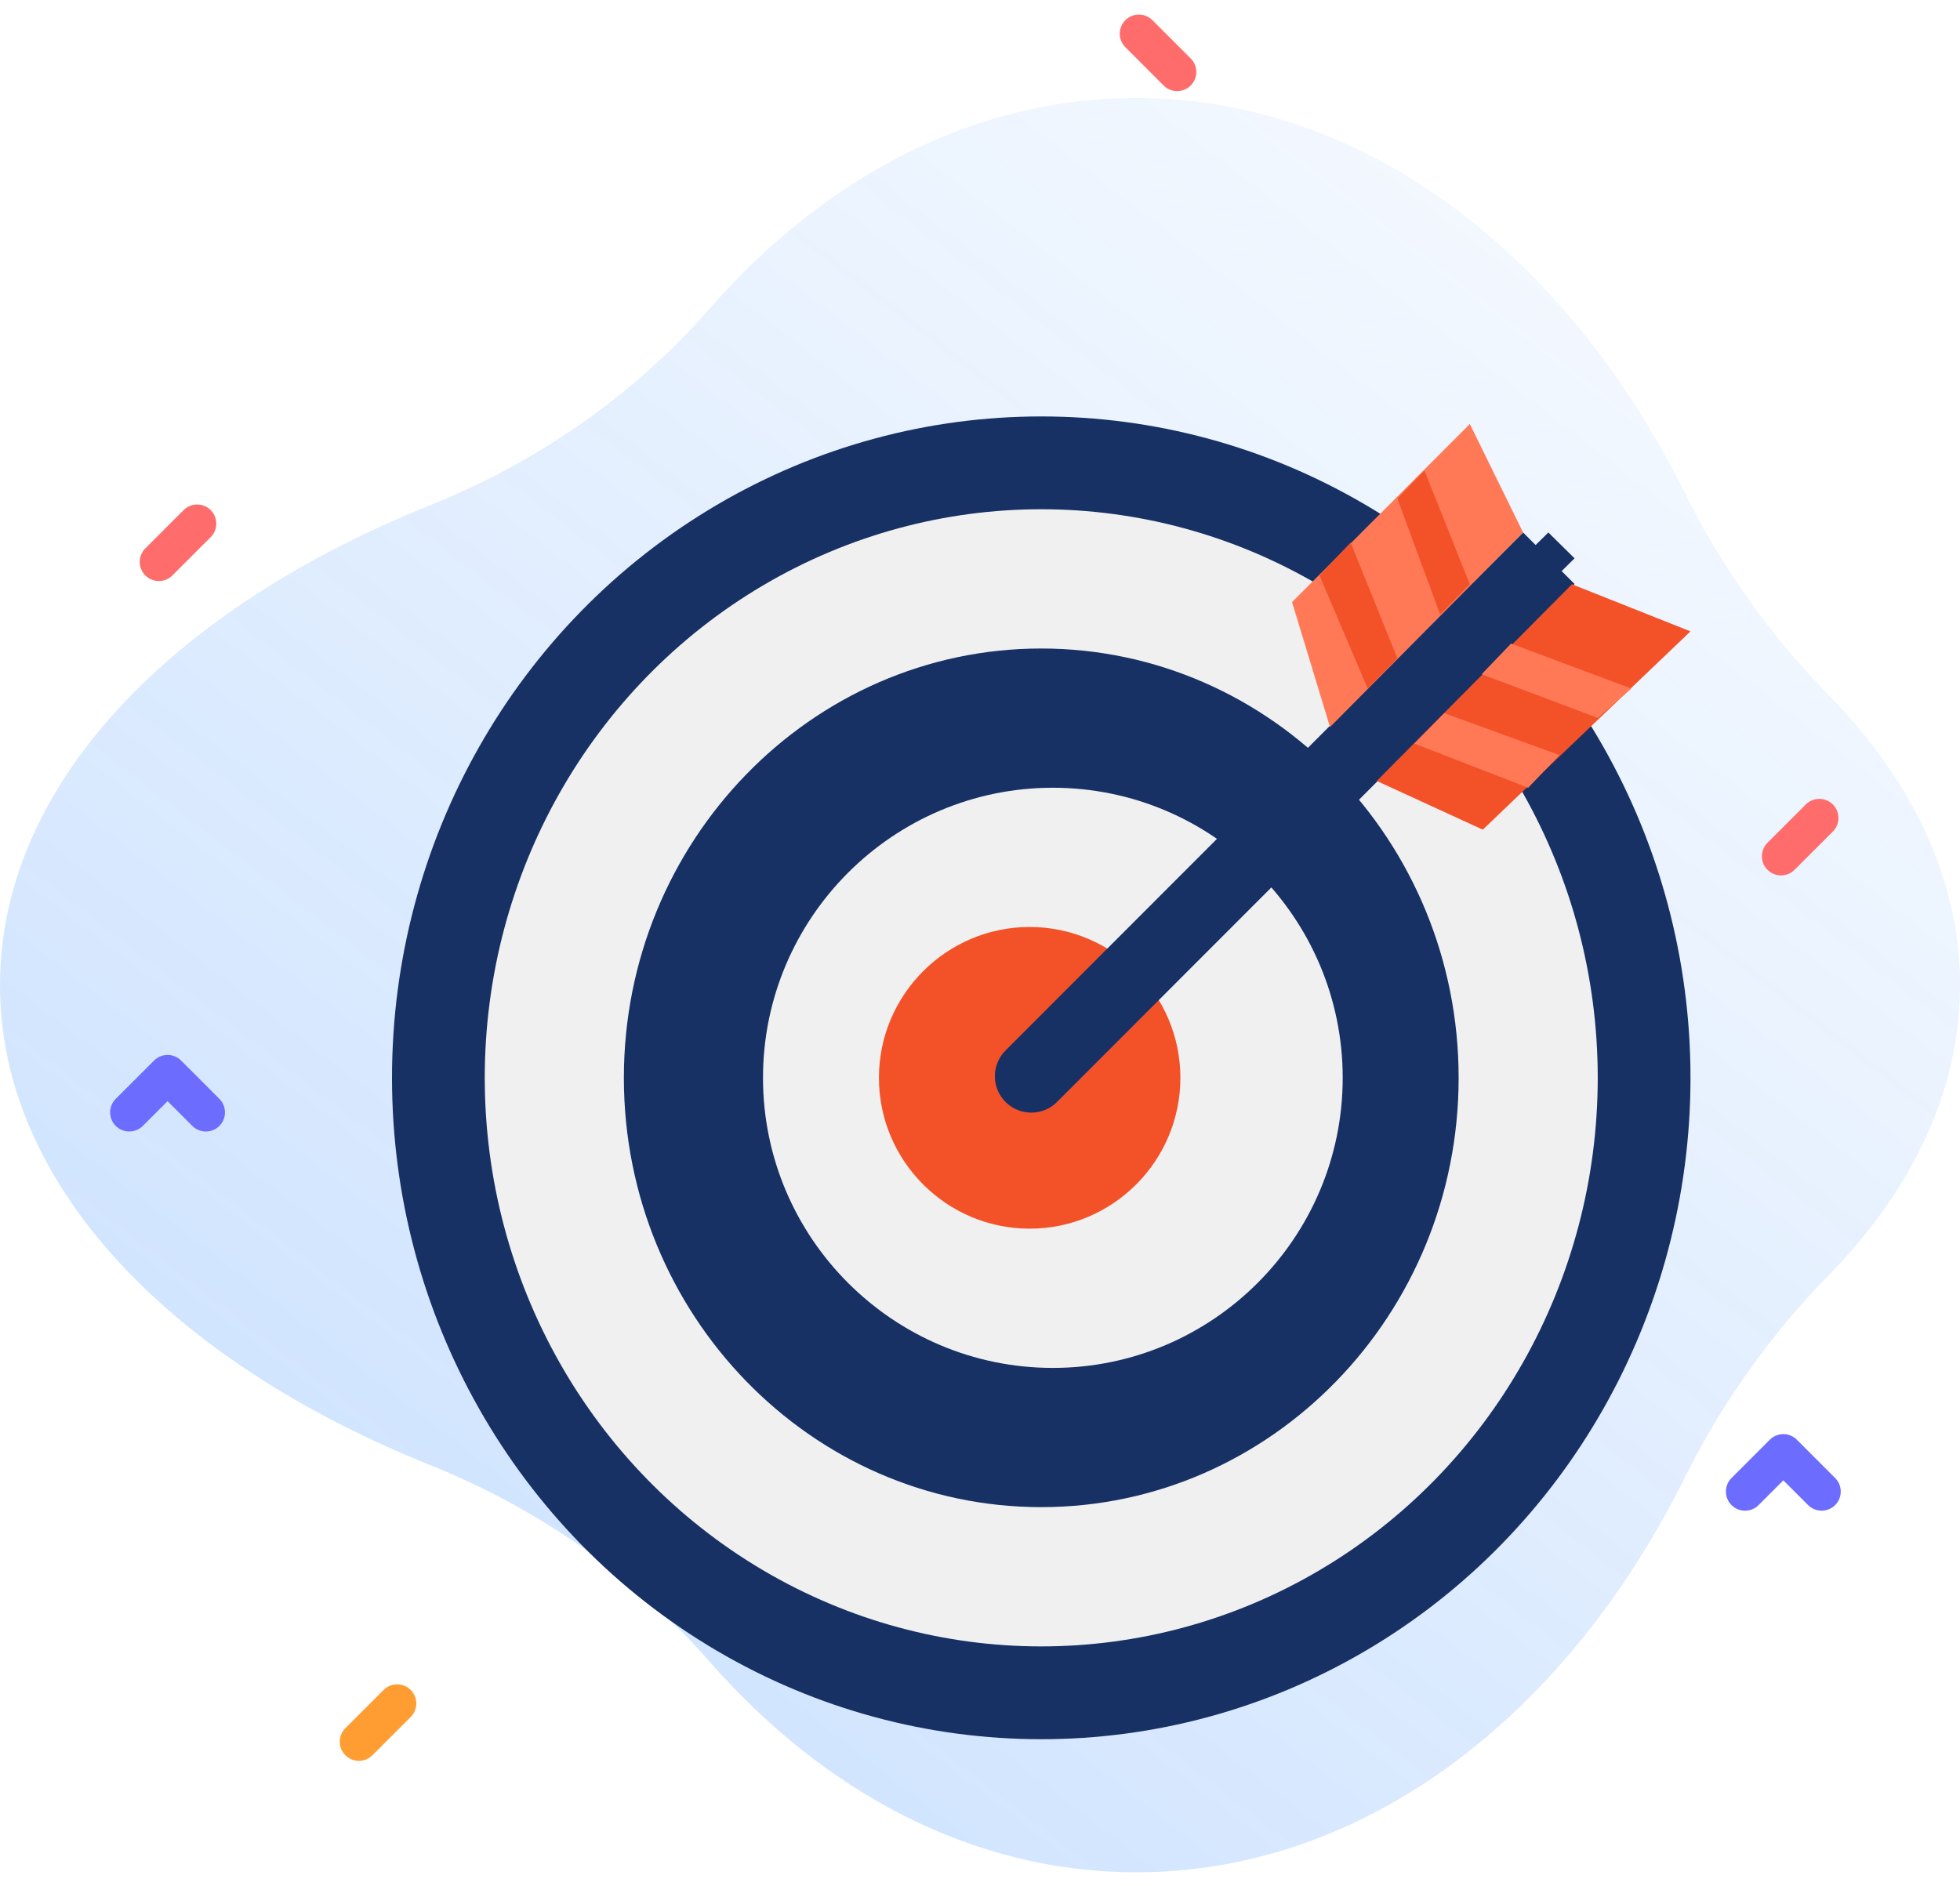 <?xml version="1.0" encoding="UTF-8"?>
<svg width="80px" height="77px" viewBox="0 0 80 77" version="1.1" xmlns="http://www.w3.org/2000/svg" xmlns:xlink="http://www.w3.org/1999/xlink">
    <!-- Generator: Sketch 56.3 (81716) - https://sketch.com -->
    <title>Group 41</title>
    <desc>Created with Sketch.</desc>
    <defs>
        <linearGradient x1="-3.046%" y1="112.484%" x2="104.876%" y2="-12.661%" id="linearGradient-1">
            <stop stop-color="#1C7CFB" stop-opacity="0.267" offset="0%"></stop>
            <stop stop-color="#1C7CFB" stop-opacity="0" offset="100%"></stop>
        </linearGradient>
    </defs>
    <g id="Page-1" stroke="none" stroke-width="1" fill="none" fill-rule="evenodd">
        <g id="Hey-Digital_Paid-Social-Media-Management" transform="translate(-280, -956)" fill-rule="nonzero">
            <g id="Group-41" transform="translate(276, 953)">
                <g id="Google-Shopping-Copy">
                    <g id="Group-10" transform="translate(4, 3)">
                        <path d="M80,40.216 C80,35.899 78.046,31.851 74.633,28.367 C72.258,25.942 70.281,23.164 68.772,20.124 C63.945,10.403 55.717,4 46.376,4 C39.738,4 33.662,7.234 28.969,12.594 C25.863,16.142 21.941,18.864 17.565,20.621 C6.965,24.878 0,32.065 0,40.216 C0,48.367 6.965,55.555 17.565,59.812 C21.941,61.569 25.863,64.29 28.969,67.838 C33.662,73.198 39.738,76.433 46.376,76.433 C55.717,76.433 63.946,70.03 68.772,60.308 C70.281,57.268 72.259,54.49 74.633,52.066 C78.046,48.581 80,44.534 80,40.216 Z" id="Path" fill="url(#linearGradient-1)"></path>
                        <path d="M8.402,46.192 C8.202,46.192 8.002,46.115 7.849,45.963 L6.839,44.953 L5.829,45.963 C5.524,46.268 5.03,46.268 4.724,45.963 C4.419,45.658 4.419,45.163 4.724,44.858 L6.287,43.295 C6.592,42.99 7.087,42.99 7.392,43.295 L8.954,44.858 C9.259,45.163 9.259,45.658 8.954,45.963 C8.802,46.115 8.602,46.192 8.402,46.192 Z" id="Path" fill="#6C6CFF"></path>
                        <path d="M74.352,61.67 C74.152,61.67 73.952,61.594 73.799,61.442 L72.789,60.432 L71.779,61.442 C71.474,61.747 70.979,61.747 70.674,61.442 C70.369,61.137 70.369,60.642 70.674,60.337 L72.237,58.774 C72.542,58.469 73.036,58.469 73.342,58.774 L74.904,60.337 C75.209,60.642 75.209,61.137 74.904,61.442 C74.751,61.594 74.552,61.67 74.352,61.67 Z" id="Path" fill="#6C6CFF"></path>
                        <path d="M14.648,71.883 C14.448,71.883 14.249,71.807 14.096,71.654 C13.791,71.349 13.791,70.854 14.096,70.549 L15.658,68.987 C15.964,68.682 16.458,68.682 16.763,68.987 C17.068,69.292 17.068,69.787 16.763,70.092 L15.201,71.654 C15.048,71.807 14.848,71.883 14.648,71.883 L14.648,71.883 Z" id="Path" fill="#FF9D33"></path>
                        <path d="M72.695,35.737 C72.495,35.737 72.295,35.661 72.143,35.508 C71.838,35.203 71.838,34.708 72.143,34.403 L73.705,32.841 C74.01,32.536 74.505,32.536 74.81,32.841 C75.115,33.146 75.115,33.641 74.81,33.946 L73.248,35.508 C73.095,35.661 72.895,35.737 72.695,35.737 Z" id="Path" fill="#FF6C6C"></path>
                        <path d="M6.484,23.72 C6.284,23.72 6.085,23.643 5.932,23.491 C5.627,23.186 5.627,22.691 5.932,22.386 L7.494,20.824 C7.8,20.519 8.294,20.519 8.599,20.824 C8.904,21.129 8.904,21.623 8.599,21.928 L7.037,23.491 C6.884,23.643 6.684,23.72 6.484,23.72 Z" id="Path" fill="#FF6C6C"></path>
                        <path d="M46.484,3.72 C46.284,3.72 46.085,3.643 45.932,3.491 C45.627,3.186 45.627,2.691 45.932,2.386 L47.494,0.824 C47.8,0.519 48.294,0.519 48.599,0.824 C48.904,1.129 48.904,1.623 48.599,1.928 L47.037,3.491 C46.884,3.643 46.684,3.72 46.484,3.72 Z" id="Path-Copy-2" fill="#FF6C6C" transform="translate(47.266, 2.157) scale(-1, 1) translate(-47.266, -2.157) "></path>
                    </g>
                </g>
                <g id="target-(1)" transform="translate(20, 20)">
                    <ellipse id="Oval" fill="#183165" cx="26.5" cy="27" rx="26.5" ry="27"></ellipse>
                    <ellipse id="Oval" fill="#F0F0F0" cx="26.5" cy="27" rx="22.714" ry="23.211"></ellipse>
                    <path d="M26.5,44.526 C17.106,44.526 9.464,36.664 9.464,27 C9.464,17.336 17.106,9.474 26.5,9.474 C35.894,9.474 43.536,17.336 43.536,27 C43.536,36.664 35.894,44.526 26.5,44.526 Z" id="Path" fill="#183165"></path>
                    <path d="M26.973,38.842 C20.45,38.842 15.143,33.53 15.143,27 C15.143,20.47 20.45,15.158 26.973,15.158 C33.497,15.158 38.804,20.47 38.804,27 C38.804,33.53 33.497,38.842 26.973,38.842 Z" id="Path" fill="#F0F0F0"></path>
                    <path d="M26.027,33.158 C22.635,33.158 19.875,30.396 19.875,27 C19.875,23.604 22.635,20.842 26.027,20.842 C29.419,20.842 32.179,23.604 32.179,27 C32.179,30.396 29.419,33.158 26.027,33.158 Z" id="Path" fill="#F35229"></path>
                    <path d="M48.268,6.84 L27.143,27.986 C26.563,28.566 25.622,28.566 25.042,27.986 L25.042,27.986 C24.462,27.405 24.462,26.463 25.042,25.883 L46.167,4.737 L48.268,6.84 Z" id="Path" fill="#183165"></path>
                    <path d="M48.268,5.793 L26.747,27.036 C26.156,27.62 25.198,27.62 24.607,27.036 L24.607,27.036 L47.198,4.737 L48.268,5.793 Z" id="Path" fill="#183165"></path>
                    <polygon id="Path" fill="#FF7957" points="36.737 7.579 43.993 0.308 46.167 4.737 38.286 12.68"></polygon>
                    <g id="Group" transform="translate(37.857, 1.895)" fill="#F35229">
                        <polygon id="Path" points="-3.67261777e-13 4.599 1.272 3.253 3.179 7.979 1.969 9.216"></polygon>
                        <polygon id="Path" points="3.179 1.46 4.283 0.313 6.136 4.956 4.926 6.193"></polygon>
                        <polygon id="Path" points="10.304 4.956 2.337 12.986 6.664 14.973 15.143 6.88"></polygon>
                    </g>
                    <g id="Group" transform="translate(41.643, 8.526)" fill="#FF7957">
                        <polygon id="Path" points="4.033 0.747 2.834 1.997 7.571 3.78 8.944 2.584"></polygon>
                        <polygon id="Path" points="1.308 3.589 0.087 4.829 4.732 6.632 6.005 5.296"></polygon>
                    </g>
                </g>
            </g>
        </g>
    </g>
</svg>